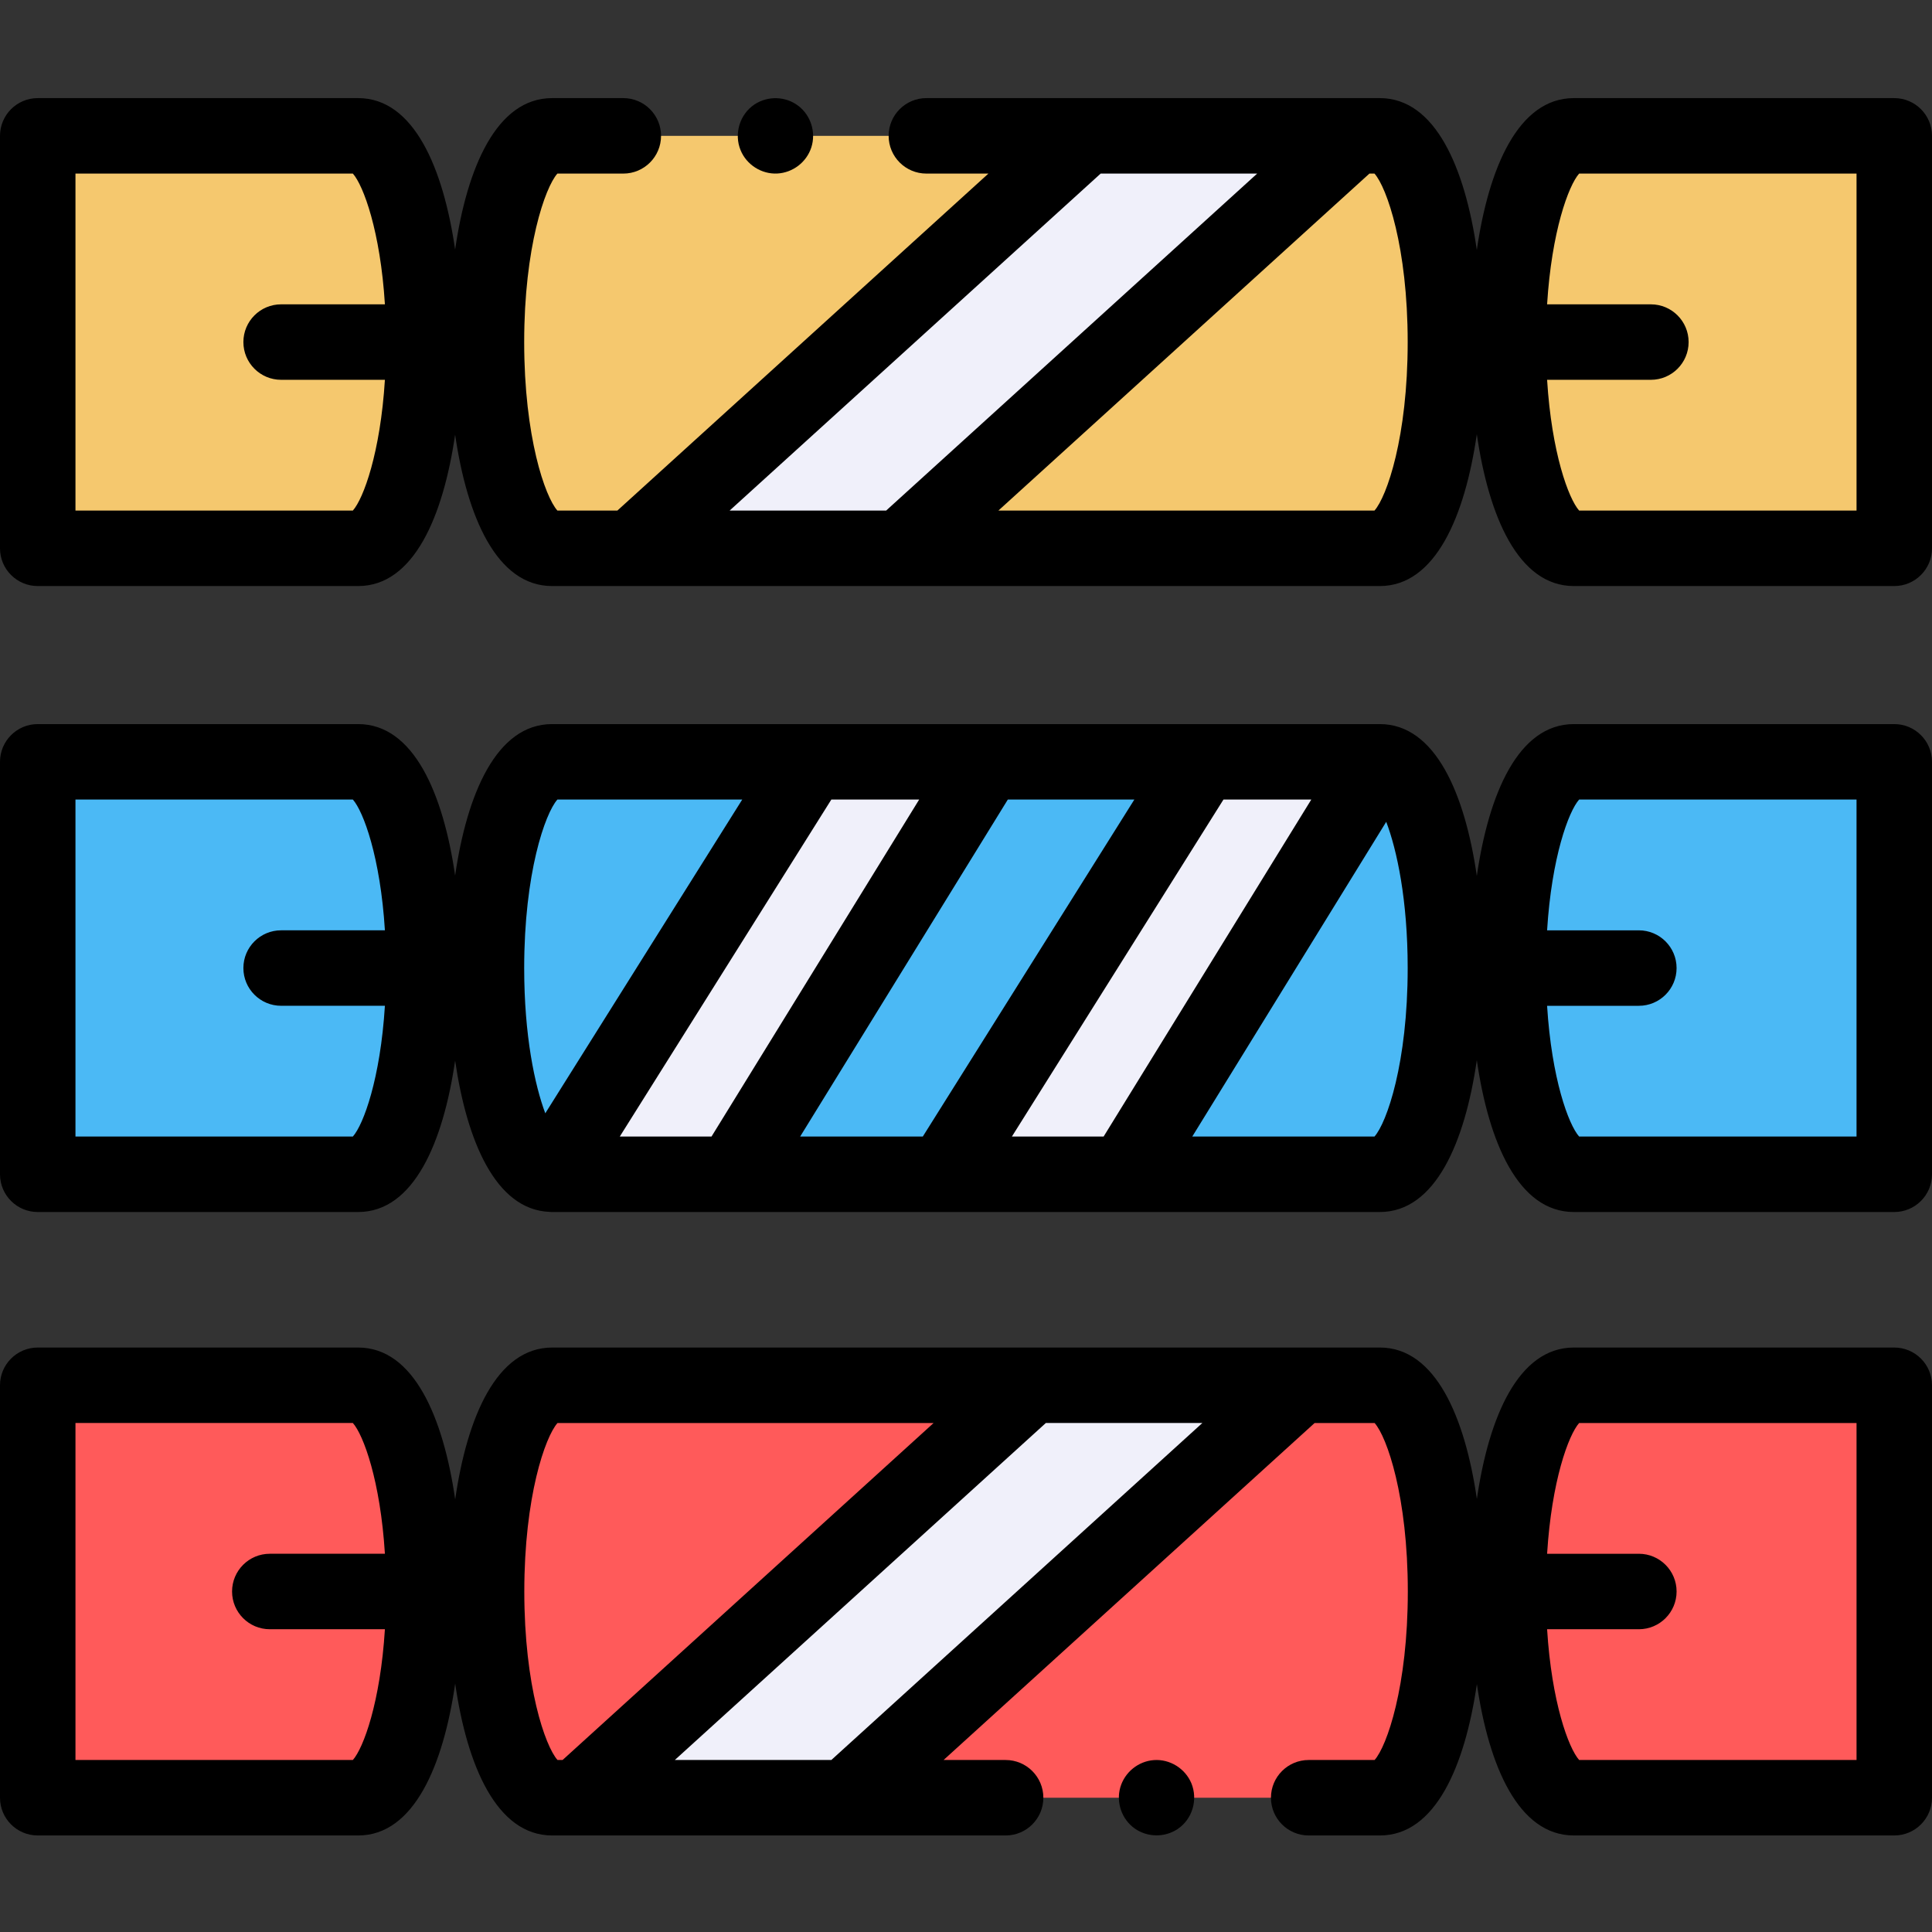 <svg height="512pt" viewBox="0 -26 512 512" width="512pt" xmlns="http://www.w3.org/2000/svg"><rect x="0" y="-26" width="512" height="512" fill="#333333" stroke="none"/><path d="m94.922 285.195c9.605 0 17.387-24.469 17.387-54.652 0-30.184-7.785-54.652-17.387-54.652h-84.922v109.305zm0 0" fill="#4bb9f5"/><path d="m417.078 175.891c-9.605 0-17.387 24.469-17.387 54.652 0 30.184 7.785 54.652 17.387 54.652h84.922v-109.305zm0 0" fill="#4bb9f5"/><path d="m94.922 119.305c9.605 0 17.387-24.469 17.387-54.652s-7.781-54.652-17.387-54.652h-84.922v109.305zm0 0" fill="#f5c86e"/><path d="m417.078 10c-9.605 0-17.387 24.469-17.387 54.652s7.785 54.652 17.387 54.652h84.922v-109.305zm0 0" fill="#f5c86e"/><path d="m365.664 175.891h-219.363c-9.602 0-17.387 24.469-17.387 54.652 0 30.184 7.785 54.652 17.387 54.652h219.363c9.605 0 17.391-24.469 17.391-54.652 0-30.184-7.785-54.652-17.391-54.652zm0 0" fill="#4bb9f5"/><path d="m214.785 175.891-68.617 109.305h47.977l67.355-109.305zm0 0" fill="#f0f0fa"/><path d="m318.699 175.891-68.617 109.305h47.977l67.355-109.305zm0 0" fill="#f0f0fa"/><path d="m165.188 10h-18.887c-9.602 0-17.387 24.469-17.387 54.652s7.785 54.652 17.387 54.652h219.363c9.605 0 17.391-24.469 17.391-54.652s-7.785-54.652-17.391-54.652h-120.164" fill="#f5c86e"/><path d="m238.703 119.305h-71.227l120.348-109.305h71.227zm0 0" fill="#f0f0fa"/><g fill="#ff5a5a"><path d="m417.078 341.113c-9.605 0-17.387 24.469-17.387 54.652s7.785 54.652 17.387 54.652h84.922v-109.305zm0 0"/><path d="m94.922 450.418c9.605 0 17.387-24.469 17.387-54.652s-7.785-54.652-17.387-54.652h-84.922v109.305zm0 0"/><path d="m346.812 450.418h18.887c9.602 0 17.387-24.469 17.387-54.652s-7.785-54.652-17.387-54.652h-219.363c-9.605 0-17.391 24.469-17.391 54.652s7.785 54.652 17.391 54.652h120.164"/></g><path d="m273.297 341.113h71.227l-120.348 109.305h-71.227zm0 0" fill="#f0f0fa"/><path d="m502 165.891h-84.922c-14.77 0-22.57 18.598-25.707 40.246-3.133-21.648-10.938-40.246-25.707-40.246h-219.363c-14.742 0-22.543 18.531-25.688 40.133-3.145-21.602-10.945-40.133-25.691-40.133h-84.922c-5.523 0-10 4.477-10 10v109.305c0 5.523 4.477 10 10 10h84.922c14.746 0 22.547-18.531 25.691-40.133 3.094 21.258 10.707 39.523 25 40.098.188.008.367.035.555.035h219.496c14.773 0 22.574-18.598 25.707-40.246 3.137 21.648 10.938 40.246 25.707 40.246h84.922c5.523 0 10-4.477 10-10v-109.305c0-5.523-4.477-10-10-10zm-427.5 74.652h27.504c-1.203 19.328-5.684 31.496-8.492 34.652h-73.512v-89.305h73.512c2.809 3.156 7.289 15.324 8.492 34.652h-27.504c-5.523 0-10 4.477-10 10 0 5.523 4.477 10 10 10zm70.008 28.492c-2.793-7.441-5.594-20.613-5.594-38.488 0-25.137 5.535-40.984 8.801-44.656h48.984zm19.742 6.16 56.062-89.305h23.277l-55.031 89.305zm47.801 0 55.031-89.305h33.531l-56.062 89.305zm56.113 0 56.066-89.305h23.277l-55.035 89.305zm96.09 0h-48.289l51.398-83.406c2.824 7.395 5.688 20.672 5.688 38.758.004 25.129-5.531 40.98-8.797 44.648zm127.746 0h-73.512c-2.809-3.156-7.289-15.324-8.492-34.648h24.316c5.523 0 10-4.48 10-10 0-5.523-4.477-10-10-10h-24.316c1.203-19.328 5.684-31.5 8.492-34.656h73.512zm0 0"/><path d="m502 0h-84.922c-14.77 0-22.57 18.598-25.707 40.246-3.133-21.648-10.938-40.246-25.707-40.246h-120.164c-5.523 0-10 4.477-10 10s4.477 10 10 10h16.441l-98.328 89.305h-15.898c-3.27-3.668-8.801-19.52-8.801-44.652 0-25.133 5.531-40.98 8.801-44.652h17.469c5.523 0 10-4.477 10-10 0-5.52-4.477-10-10-10h-18.883c-14.742 0-22.543 18.531-25.688 40.133-3.145-21.602-10.945-40.133-25.691-40.133h-84.922c-5.523 0-10 4.48-10 10v109.309c0 5.52 4.477 10 10 10h84.922c14.746 0 22.547-18.535 25.691-40.133 3.145 21.598 10.945 40.133 25.688 40.133h219.363c14.773 0 22.574-18.598 25.707-40.246 3.137 21.648 10.938 40.246 25.707 40.246h84.922c5.523 0 10-4.48 10-10v-109.309c0-5.523-4.477-10-10-10zm-408.488 109.305h-73.512v-89.305h73.512c2.809 3.156 7.289 15.324 8.492 34.652h-27.504c-5.523 0-10 4.477-10 10 0 5.523 4.477 10 10 10h27.504c-1.203 19.328-5.684 31.496-8.492 34.652zm99.848 0 98.328-89.305h41.477l-98.324 89.305zm170.895 0h-99.668l98.324-89.305h1.34c3.27 3.672 8.801 19.52 8.801 44.652.004 25.133-5.531 40.98-8.797 44.652zm127.746 0h-73.512c-2.809-3.156-7.289-15.324-8.492-34.652h27.504c5.523 0 10-4.477 10-10 0-5.523-4.477-10-10-10h-27.504c1.203-19.328 5.684-31.496 8.492-34.652h73.512zm0 0"/><path d="m196.27 13.82c1.578 3.852 5.559 6.383 9.719 6.164 4.121-.215 7.758-3.004 9.023-6.93 1.277-3.977-.113-8.438-3.426-10.988-3.355-2.586-8.113-2.727-11.637-.387-3.918 2.605-5.488 7.805-3.68 12.141zm0 0"/><path d="m502 331.113h-84.922c-14.746 0-22.547 18.531-25.691 40.133-3.145-21.602-10.945-40.133-25.688-40.133h-219.363c-14.773 0-22.574 18.598-25.707 40.246-3.137-21.648-10.938-40.246-25.707-40.246h-84.922c-5.523 0-10 4.477-10 10v109.305c0 5.523 4.477 10 10 10h84.922c14.77 0 22.57-18.598 25.707-40.246 3.133 21.648 10.938 40.246 25.707 40.246h120.164c5.523 0 10-4.477 10-10 0-5.52-4.477-10-10-10h-16.441l98.328-89.305h15.898c3.27 3.668 8.801 19.52 8.801 44.652s-5.531 40.98-8.801 44.652h-17.469c-5.523 0-10 4.477-10 10 0 5.523 4.477 10 10 10h18.883c14.742 0 22.543-18.531 25.688-40.133 3.145 21.602 10.945 40.133 25.691 40.133h84.922c5.523 0 10-4.477 10-10v-109.305c0-5.523-4.477-10-10-10zm-430.5 74.652h30.504c-1.203 19.328-5.684 31.496-8.492 34.652h-73.512v-89.309h73.512c2.809 3.16 7.289 15.328 8.492 34.656h-30.504c-5.523 0-10 4.477-10 10 0 5.52 4.477 10 10 10zm77.59 34.652h-1.344c-3.266-3.672-8.801-19.52-8.801-44.652s5.535-40.984 8.801-44.652h99.668zm71.223 0h-41.477l98.324-89.309h41.48zm271.688 0h-73.512c-2.809-3.156-7.289-15.324-8.492-34.652h24.316c5.523 0 10-4.48 10-10 0-5.523-4.477-10-10-10h-24.316c1.203-19.328 5.684-31.496 8.492-34.652h73.512zm0 0"/><path d="m315.73 446.59c-1.637-3.922-5.695-6.457-9.941-6.148-4.156.301-7.746 3.238-8.898 7.23-1.156 3.996.395 8.461 3.785 10.871 3.371 2.395 7.926 2.465 11.375.188 3.949-2.609 5.461-7.789 3.68-12.141zm0 0"/></svg>